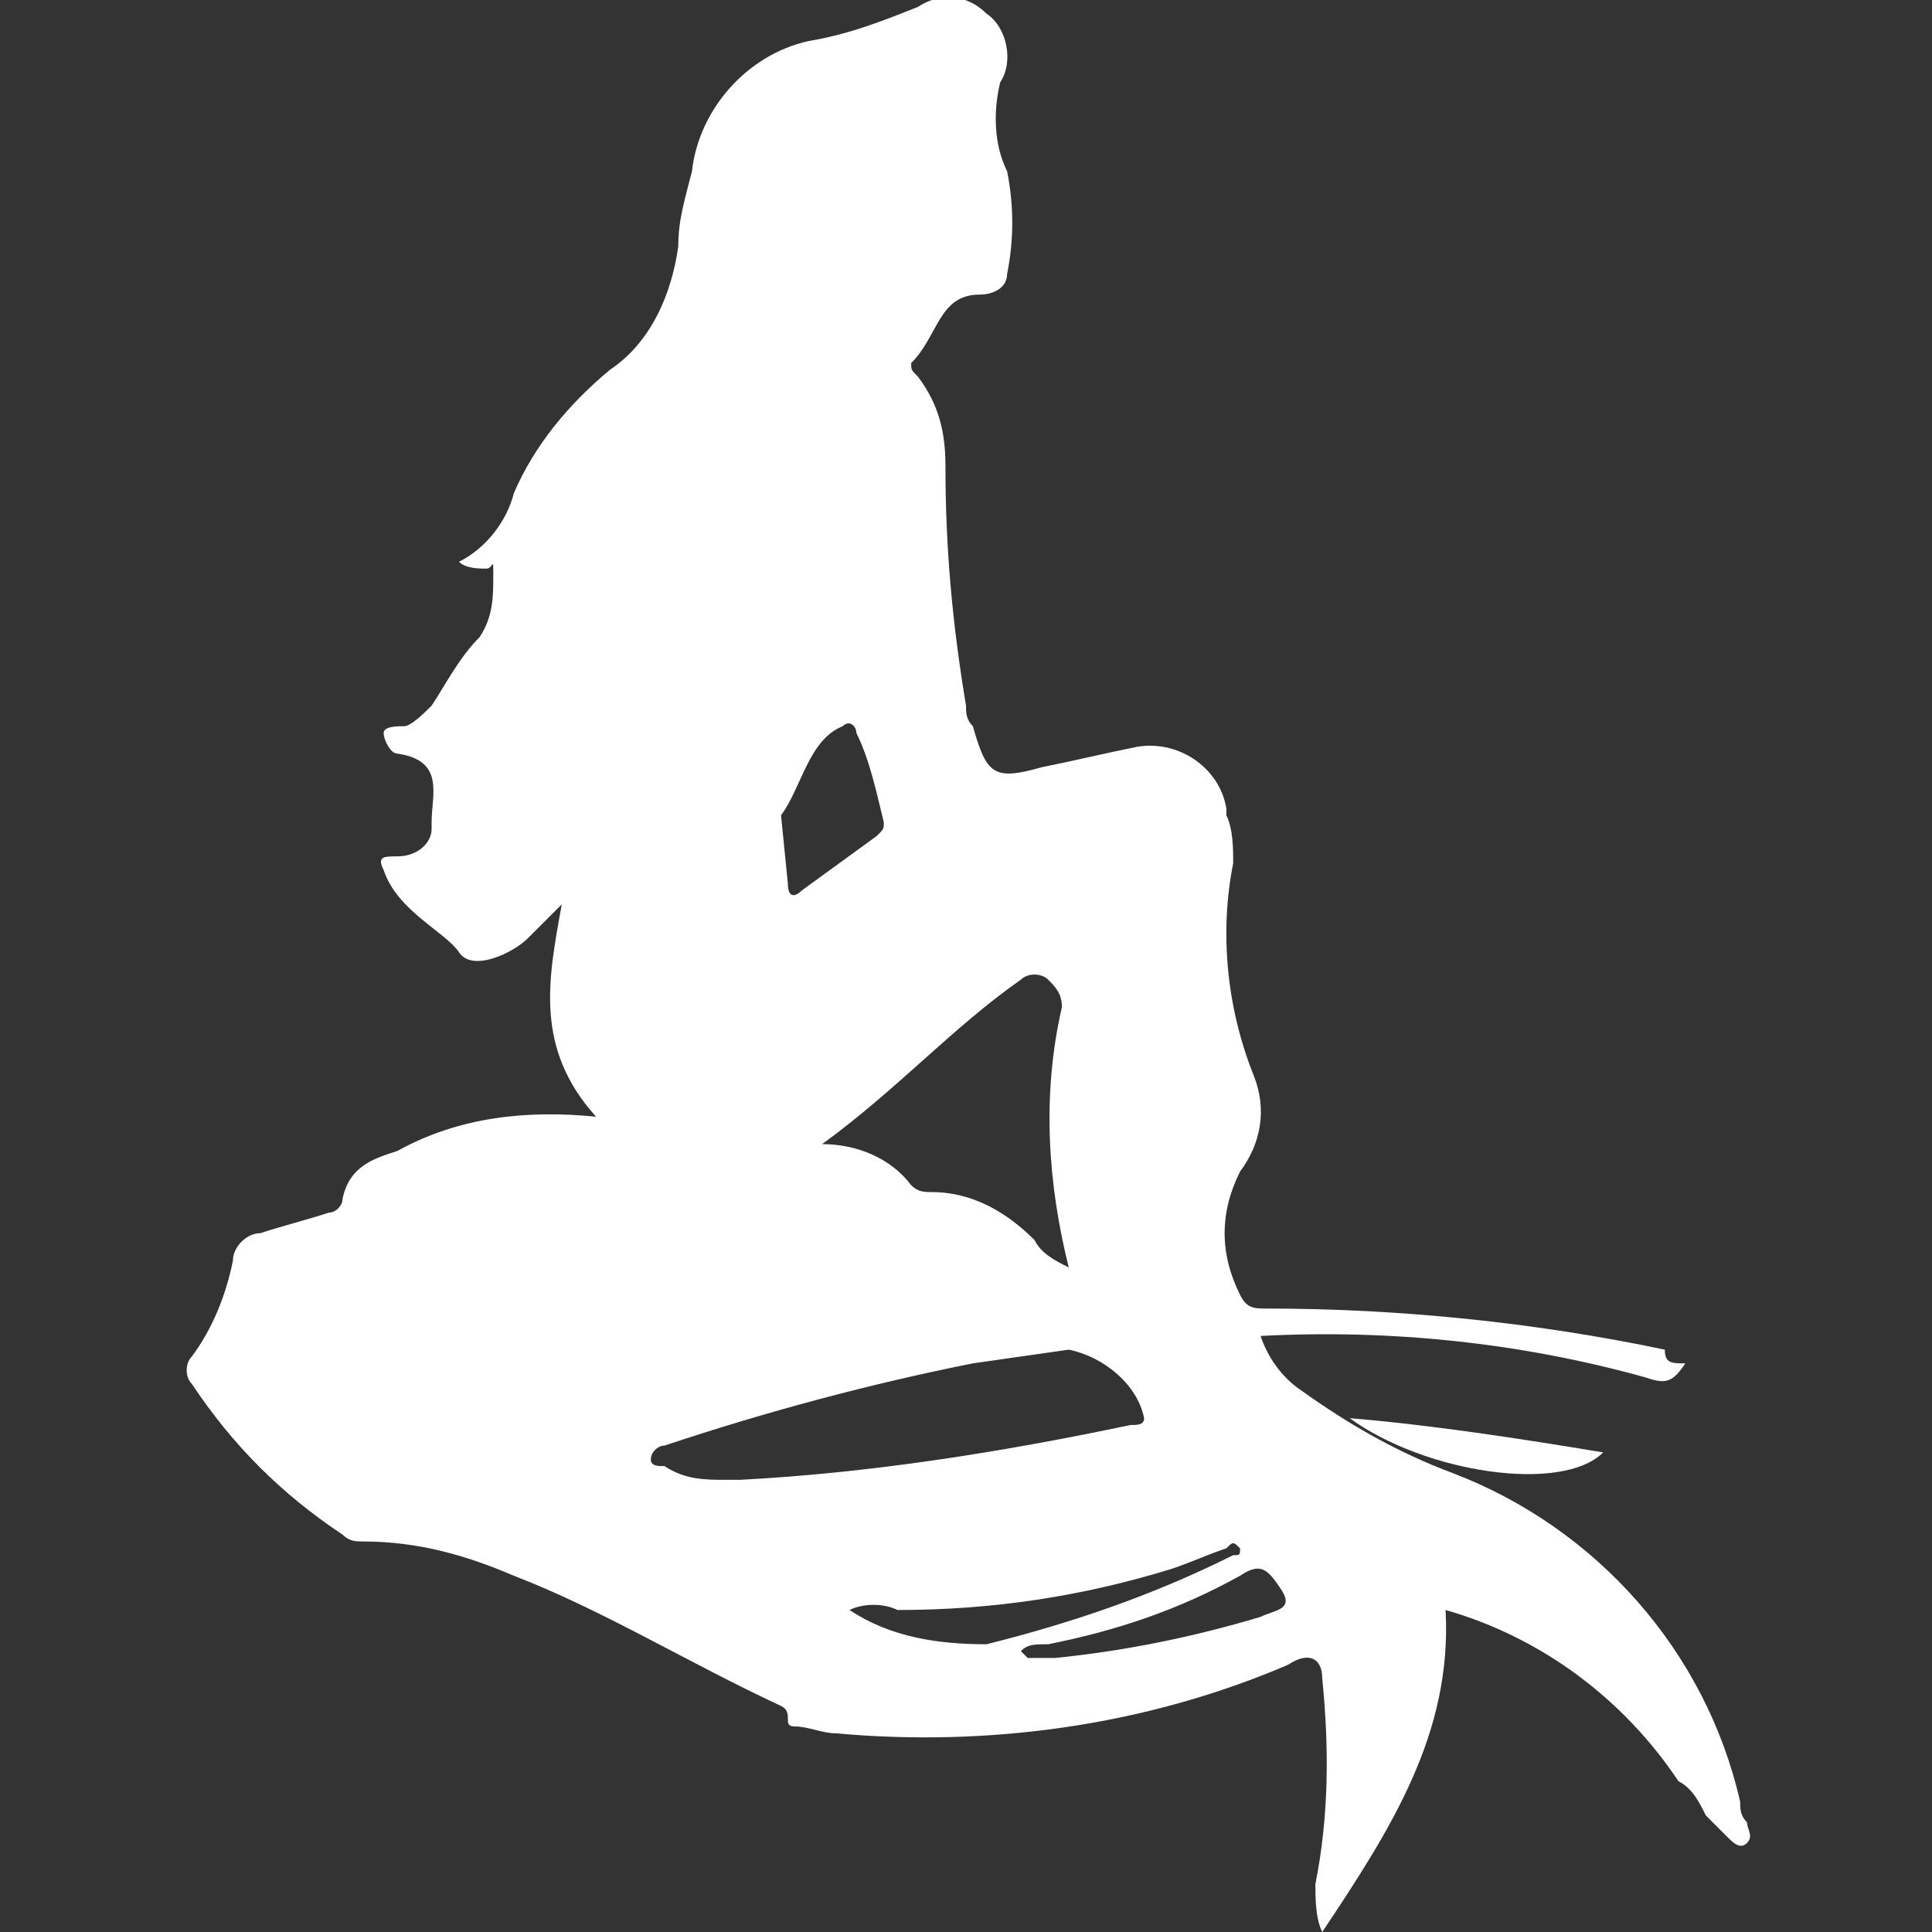 <svg xmlns="http://www.w3.org/2000/svg" viewBox="0 0 28.2 28.2"><rect x="0" y="0" width="28.2" height="28.2" fill="#333333" stroke="none"/><g fill="#fff"><path d="M24.6 19.9c-.2.3-.3.3-.6.2-1.8-.5-3.7-.7-5.6-.6.1.3.3.6.6.8.7.5 1.4.9 2.2 1.2 2.1.8 3.7 2.6 4.2 4.8 0 .1 0 .2.1.3 0 .1.1.2 0 .3s-.2 0-.3-.1l-.3-.3c-.1-.2-.2-.4-.4-.5-.8-1.2-2-2.1-3.4-2.5.1 1.8-.8 3.2-1.8 4.7-.1-.2-.1-.5-.1-.7.2-1 .2-2 .1-3 0-.3-.2-.4-.5-.2-2.1.9-4.4 1.2-6.6 1-.2 0-.4-.1-.6-.1s0-.2-.2-.3c-1.3-.6-2.6-1.4-3.9-1.9-.7-.3-1.4-.5-2.2-.5-.1 0-.2 0-.3-.1-.9-.6-1.6-1.3-2.2-2.2-.1-.1-.1-.3 0-.4.3-.4.5-.9.6-1.4 0-.2.2-.4.4-.4.3-.1.7-.2 1-.3.1 0 .2-.1.2-.2.1-.5.5-.6.8-.7.9-.5 1.9-.6 2.9-.5-.9-1-.7-2-.5-3.1l-.5.5c-.2.2-.8.5-1 .2s-.9-.6-1.1-1.2c-.1-.2 0-.2.2-.2.3 0 .5-.2.5-.4V12c0-.4.2-.9-.5-1-.1 0-.2-.2-.2-.3s.2-.1.3-.1.3-.2.4-.3c.2-.3.4-.7.7-1 .2-.3.2-.6.2-.9 0-.3 0-.1-.1-.1s-.3 0-.4-.1c.4-.2.7-.6.8-1 .3-.7.8-1.3 1.4-1.8.6-.4.9-1.1 1-1.8 0-.4.1-.7.2-1.1.1-.9.8-1.7 1.7-1.9.6-.1 1.1-.3 1.6-.5.3-.2.7-.2 1 .1.3.2.4.7.2 1-.1.4-.1.9.1 1.3.1.5.1 1 0 1.5 0 .2-.2.3-.4.3-.6 0-.6.6-1 1 0 .1 0 .1.1.2.3.4.4.8.4 1.3 0 1.2.1 2.3.3 3.5 0 .1 0 .2.1.3.2.7.3.8 1 .6.5-.1.9-.2 1.4-.3.6-.1 1.2.3 1.3.9v.1c.1.2.1.5.1.7-.2 1-.1 2.1.3 3.1.2.5.1 1-.2 1.4-.3.6-.3 1.2 0 1.8.1.2.2.2.4.2 1.9 0 3.9.2 5.8.6 0 .2.1.2.3.2zm-14 1.7h.2c1.9-.1 3.8-.4 5.7-.8.1 0 .2 0 .2-.1-.1-.5-.6-.9-1.1-1l-1.4.2c-1.5.3-3 .7-4.5 1.2-.1 0-.2.1-.2.2s.1.1.2.1c.3.2.6.2.9.2zm5-3.1c-.3-1.2-.4-2.5-.1-3.8 0-.2-.1-.3-.2-.4-.1-.1-.3-.1-.4 0-1 .7-1.8 1.6-2.9 2.4.5 0 1 .2 1.3.6.1.1.2.1.3.1.6 0 1.1.3 1.5.7.1.2.3.3.5.4zm-3.2 5c.6.4 1.3.5 2 .5 1.2-.3 2.4-.7 3.6-1.3.1 0 .1 0 .1-.1-.1-.1-.1-.1-.2 0-.3.1-.5.2-.8.3-1.3.4-2.6.6-4 .6-.2-.1-.5-.1-.7 0zm-1-11.6l.1 1c0 .2.1.2.2.1l1.1-.8c.1-.1.1-.1.1-.2-.1-.4-.2-.9-.4-1.3 0-.1-.1-.2-.2-.1-.5.2-.6.9-.9 1.3zm3.5 12.2l.1.1h.4c1-.1 2-.3 3-.6.2-.1.5-.1.3-.4s-.3-.4-.6-.2c-.9.5-1.8.8-2.8 1-.2 0-.3 0-.4.1z"/><path d="M23.4 21.2c-.6.6-2.6.3-3.7-.5 1.2.1 2.5.3 3.7.5z"/></g></svg>
